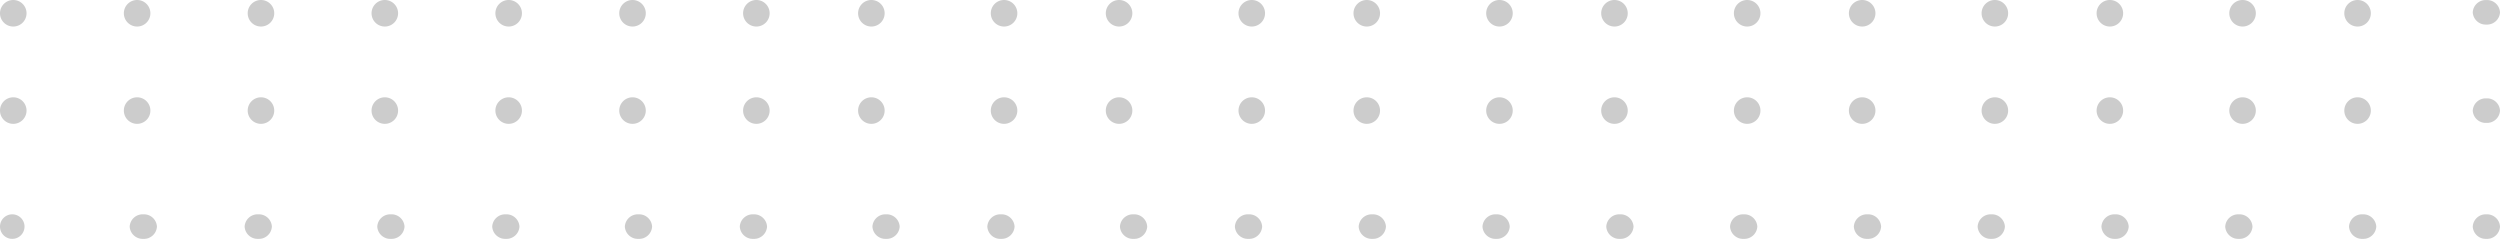 <svg id="Group_150_Copy_3" data-name="Group 150 Copy 3" xmlns="http://www.w3.org/2000/svg" xmlns:xlink="http://www.w3.org/1999/xlink" width="282.6" height="27" viewBox="0 0 282.6 27">
  <defs>
    <clipPath id="clip-path">
      <path id="Clip_2" data-name="Clip 2" d="M0,0H2.772V2.772H0Z" transform="translate(0 0.228)" fill="none"/>
    </clipPath>
    <clipPath id="clip-path-2">
      <path id="Clip_9" data-name="Clip 9" d="M0,0H3.08V2.772H0Z" transform="translate(0.66 0.228)" fill="none"/>
    </clipPath>
    <clipPath id="clip-path-3">
      <path id="Clip_16" data-name="Clip 16" d="M0,0H3.08V2.772H0Z" transform="translate(0.653 0.228)" fill="none"/>
    </clipPath>
    <clipPath id="clip-path-4">
      <path id="Clip_23" data-name="Clip 23" d="M0,0H3.08V2.772H0Z" transform="translate(0.647 0.228)" fill="none"/>
    </clipPath>
    <clipPath id="clip-path-5">
      <path id="Clip_30" data-name="Clip 30" d="M0,0H3.08V2.772H0Z" transform="translate(0.64 0.228)" fill="none"/>
    </clipPath>
    <clipPath id="clip-path-6">
      <path id="Clip_37" data-name="Clip 37" d="M0,0H3.08V2.772H0Z" transform="translate(0.633 0.228)" fill="none"/>
    </clipPath>
    <clipPath id="clip-path-7">
      <path id="Clip_44" data-name="Clip 44" d="M0,0H3.08V2.772H0Z" transform="translate(0.627 0.228)" fill="none"/>
    </clipPath>
    <clipPath id="clip-path-8">
      <path id="Clip_51" data-name="Clip 51" d="M0,0H3.08V2.772H0Z" transform="translate(0.62 0.228)" fill="none"/>
    </clipPath>
    <clipPath id="clip-path-9">
      <path id="Clip_58" data-name="Clip 58" d="M0,0H3.08V2.772H0Z" transform="translate(0.607 0.228)" fill="none"/>
    </clipPath>
    <clipPath id="clip-path-10">
      <path id="Clip_65" data-name="Clip 65" d="M0,0H3.08V2.772H0Z" transform="translate(0.6 0.228)" fill="none"/>
    </clipPath>
    <clipPath id="clip-path-11">
      <path id="Clip_72" data-name="Clip 72" d="M0,0H3.08V2.772H0Z" transform="translate(0.593 0.228)" fill="none"/>
    </clipPath>
    <clipPath id="clip-path-12">
      <path id="Clip_79" data-name="Clip 79" d="M0,0H3.081V2.772H0Z" transform="translate(0.586 0.228)" fill="none"/>
    </clipPath>
    <clipPath id="clip-path-13">
      <path id="Clip_86" data-name="Clip 86" d="M0,0H3.081V2.772H0Z" transform="translate(0.58 0.228)" fill="none"/>
    </clipPath>
    <clipPath id="clip-path-14">
      <path id="Clip_93" data-name="Clip 93" d="M0,0H3.081V2.772H0Z" transform="translate(0.573 0.228)" fill="none"/>
    </clipPath>
    <clipPath id="clip-path-15">
      <path id="Clip_100" data-name="Clip 100" d="M0,0H3.081V2.772H0Z" transform="translate(0.566 0.228)" fill="none"/>
    </clipPath>
    <clipPath id="clip-path-16">
      <path id="Clip_107" data-name="Clip 107" d="M0,0H3.081V2.772H0Z" transform="translate(0.56 0.228)" fill="none"/>
    </clipPath>
    <clipPath id="clip-path-17">
      <path id="Clip_114" data-name="Clip 114" d="M0,0H3.081V2.772H0Z" transform="translate(0.553 0.228)" fill="none"/>
    </clipPath>
    <clipPath id="clip-path-18">
      <path id="Clip_121" data-name="Clip 121" d="M0,0H3.081V2.772H0Z" transform="translate(0.547 0.228)" fill="none"/>
    </clipPath>
    <clipPath id="clip-path-19">
      <path id="Clip_128" data-name="Clip 128" d="M0,0H3.081V2.772H0Z" transform="translate(0.539 0.228)" fill="none"/>
    </clipPath>
    <clipPath id="clip-path-20">
      <path id="Clip_135" data-name="Clip 135" d="M0,0H3.081V2.772H0Z" transform="translate(0.533 0.228)" fill="none"/>
    </clipPath>
    <clipPath id="clip-path-21">
      <path id="Clip_142" data-name="Clip 142" d="M0,0H3.08V2.772H0Z" transform="translate(0.52 0.228)" fill="none"/>
    </clipPath>
    <clipPath id="clip-path-22">
      <path id="Clip_145" data-name="Clip 145" d="M0,0H3.08V2.772H0Z" transform="translate(0.52 0.12)" fill="none"/>
    </clipPath>
    <clipPath id="clip-path-23">
      <path id="Clip_148" data-name="Clip 148" d="M0,0H3.08V2.772H0Z" transform="translate(0.52 0.006)" fill="none"/>
    </clipPath>
  </defs>
  <g id="Group_3" data-name="Group 3" transform="translate(0 24)">
    <path id="Clip_2-2" data-name="Clip 2" d="M0,0H2.772V2.772H0Z" transform="translate(0 0.228)" fill="none"/>
    <g id="Group_3-2" data-name="Group 3" clip-path="url(#clip-path)">
      <path id="Fill_1" data-name="Fill 1" d="M1.386,0A1.386,1.386,0,1,1,0,1.386,1.386,1.386,0,0,1,1.386,0" transform="translate(0 0.228)" fill="#ccc"/>
    </g>
  </g>
  <path id="Fill_4" data-name="Fill 4" d="M1.5,0A1.5,1.5,0,1,1,0,1.5,1.5,1.5,0,0,1,1.5,0" transform="translate(0 11)" fill="#ccc"/>
  <path id="Fill_6" data-name="Fill 6" d="M1.5,0A1.5,1.5,0,1,1,0,1.5,1.5,1.5,0,0,1,1.5,0" fill="#ccc"/>
  <g id="Group_10" data-name="Group 10" transform="translate(14 24)">
    <path id="Clip_9-2" data-name="Clip 9" d="M0,0H3.08V2.772H0Z" transform="translate(0.66 0.228)" fill="none"/>
    <g id="Group_10-2" data-name="Group 10" clip-path="url(#clip-path-2)">
      <path id="Fill_8" data-name="Fill 8" d="M1.54,0A1.469,1.469,0,0,1,3.08,1.386,1.469,1.469,0,0,1,1.54,2.772,1.47,1.47,0,0,1,0,1.386,1.469,1.469,0,0,1,1.54,0" transform="translate(0.66 0.228)" fill="#ccc"/>
    </g>
  </g>
  <path id="Fill_11" data-name="Fill 11" d="M1.5,0A1.5,1.5,0,1,1,0,1.5,1.5,1.5,0,0,1,1.5,0" transform="translate(14 11)" fill="#ccc"/>
  <path id="Fill_13" data-name="Fill 13" d="M1.5,0A1.5,1.5,0,1,1,0,1.5,1.5,1.5,0,0,1,1.5,0" transform="translate(14)" fill="#ccc"/>
  <g id="Group_17" data-name="Group 17" transform="translate(27 24)">
    <path id="Clip_16-2" data-name="Clip 16" d="M0,0H3.08V2.772H0Z" transform="translate(0.653 0.228)" fill="none"/>
    <g id="Group_17-2" data-name="Group 17" clip-path="url(#clip-path-3)">
      <path id="Fill_15" data-name="Fill 15" d="M1.54,0A1.469,1.469,0,0,1,3.08,1.386,1.469,1.469,0,0,1,1.54,2.772,1.469,1.469,0,0,1,0,1.386,1.469,1.469,0,0,1,1.54,0" transform="translate(0.653 0.228)" fill="#ccc"/>
    </g>
  </g>
  <path id="Fill_18" data-name="Fill 18" d="M1.5,0A1.5,1.5,0,1,1,0,1.5,1.5,1.5,0,0,1,1.5,0" transform="translate(28 11)" fill="#ccc"/>
  <path id="Fill_20" data-name="Fill 20" d="M1.5,0A1.5,1.5,0,1,1,0,1.5,1.5,1.5,0,0,1,1.5,0" transform="translate(28)" fill="#ccc"/>
  <g id="Group_24" data-name="Group 24" transform="translate(42 24)">
    <path id="Clip_23-2" data-name="Clip 23" d="M0,0H3.08V2.772H0Z" transform="translate(0.647 0.228)" fill="none"/>
    <g id="Group_24-2" data-name="Group 24" clip-path="url(#clip-path-4)">
      <path id="Fill_22" data-name="Fill 22" d="M1.54,0A1.469,1.469,0,0,1,3.08,1.386,1.469,1.469,0,0,1,1.54,2.772,1.47,1.47,0,0,1,0,1.386,1.469,1.469,0,0,1,1.54,0" transform="translate(0.647 0.228)" fill="#ccc"/>
    </g>
  </g>
  <path id="Fill_25" data-name="Fill 25" d="M1.5,0A1.5,1.5,0,1,1,0,1.5,1.5,1.5,0,0,1,1.5,0" transform="translate(42 11)" fill="#ccc"/>
  <path id="Fill_27" data-name="Fill 27" d="M1.5,0A1.5,1.5,0,1,1,0,1.5,1.5,1.5,0,0,1,1.5,0" transform="translate(42)" fill="#ccc"/>
  <g id="Group_31" data-name="Group 31" transform="translate(55 24)">
    <path id="Clip_30-2" data-name="Clip 30" d="M0,0H3.08V2.772H0Z" transform="translate(0.64 0.228)" fill="none"/>
    <g id="Group_31-2" data-name="Group 31" clip-path="url(#clip-path-5)">
      <path id="Fill_29" data-name="Fill 29" d="M1.54,0A1.469,1.469,0,0,1,3.08,1.386,1.469,1.469,0,0,1,1.54,2.772,1.469,1.469,0,0,1,0,1.386,1.469,1.469,0,0,1,1.54,0" transform="translate(0.64 0.228)" fill="#ccc"/>
    </g>
  </g>
  <path id="Fill_32" data-name="Fill 32" d="M1.5,0A1.5,1.5,0,1,1,0,1.5,1.5,1.5,0,0,1,1.5,0" transform="translate(56 11)" fill="#ccc"/>
  <path id="Fill_34" data-name="Fill 34" d="M1.5,0A1.5,1.5,0,1,1,0,1.5,1.5,1.5,0,0,1,1.5,0" transform="translate(56)" fill="#ccc"/>
  <g id="Group_38" data-name="Group 38" transform="translate(70 24)">
    <path id="Clip_37-2" data-name="Clip 37" d="M0,0H3.08V2.772H0Z" transform="translate(0.633 0.228)" fill="none"/>
    <g id="Group_38-2" data-name="Group 38" clip-path="url(#clip-path-6)">
      <path id="Fill_36" data-name="Fill 36" d="M1.54,0A1.469,1.469,0,0,1,3.08,1.386,1.469,1.469,0,0,1,1.54,2.772,1.47,1.47,0,0,1,0,1.386,1.469,1.469,0,0,1,1.54,0" transform="translate(0.633 0.228)" fill="#ccc"/>
    </g>
  </g>
  <path id="Fill_39" data-name="Fill 39" d="M1.5,0A1.5,1.5,0,1,1,0,1.5,1.5,1.5,0,0,1,1.5,0" transform="translate(70 11)" fill="#ccc"/>
  <path id="Fill_41" data-name="Fill 41" d="M1.5,0A1.5,1.5,0,1,1,0,1.5,1.5,1.5,0,0,1,1.5,0" transform="translate(70)" fill="#ccc"/>
  <g id="Group_45" data-name="Group 45" transform="translate(83 24)">
    <path id="Clip_44-2" data-name="Clip 44" d="M0,0H3.08V2.772H0Z" transform="translate(0.627 0.228)" fill="none"/>
    <g id="Group_45-2" data-name="Group 45" clip-path="url(#clip-path-7)">
      <path id="Fill_43" data-name="Fill 43" d="M1.54,0A1.469,1.469,0,0,1,3.08,1.386,1.469,1.469,0,0,1,1.54,2.772,1.469,1.469,0,0,1,0,1.386,1.469,1.469,0,0,1,1.54,0" transform="translate(0.627 0.228)" fill="#ccc"/>
    </g>
  </g>
  <path id="Fill_46" data-name="Fill 46" d="M1.5,0A1.5,1.5,0,1,1,0,1.5,1.5,1.5,0,0,1,1.5,0" transform="translate(84 11)" fill="#ccc"/>
  <path id="Fill_48" data-name="Fill 48" d="M1.5,0A1.5,1.5,0,1,1,0,1.5,1.5,1.5,0,0,1,1.5,0" transform="translate(84)" fill="#ccc"/>
  <g id="Group_52" data-name="Group 52" transform="translate(98 24)">
    <path id="Clip_51-2" data-name="Clip 51" d="M0,0H3.08V2.772H0Z" transform="translate(0.62 0.228)" fill="none"/>
    <g id="Group_52-2" data-name="Group 52" clip-path="url(#clip-path-8)">
      <path id="Fill_50" data-name="Fill 50" d="M1.54,0A1.469,1.469,0,0,1,3.08,1.386,1.47,1.47,0,0,1,1.54,2.772,1.469,1.469,0,0,1,0,1.386,1.469,1.469,0,0,1,1.54,0" transform="translate(0.62 0.228)" fill="#ccc"/>
    </g>
  </g>
  <path id="Fill_53" data-name="Fill 53" d="M1.5,0A1.5,1.5,0,1,1,0,1.5,1.5,1.5,0,0,1,1.5,0" transform="translate(97 11)" fill="#ccc"/>
  <path id="Fill_55" data-name="Fill 55" d="M1.5,0A1.5,1.5,0,1,1,0,1.5,1.5,1.5,0,0,1,1.5,0" transform="translate(97)" fill="#ccc"/>
  <g id="Group_59" data-name="Group 59" transform="translate(111 24)">
    <path id="Clip_58-2" data-name="Clip 58" d="M0,0H3.08V2.772H0Z" transform="translate(0.607 0.228)" fill="none"/>
    <g id="Group_59-2" data-name="Group 59" clip-path="url(#clip-path-9)">
      <path id="Fill_57" data-name="Fill 57" d="M1.54,0A1.469,1.469,0,0,1,3.08,1.386,1.47,1.47,0,0,1,1.54,2.772,1.469,1.469,0,0,1,0,1.386,1.469,1.469,0,0,1,1.54,0" transform="translate(0.607 0.228)" fill="#ccc"/>
    </g>
  </g>
  <path id="Fill_60" data-name="Fill 60" d="M1.5,0A1.5,1.5,0,1,1,0,1.5,1.5,1.5,0,0,1,1.5,0" transform="translate(112 11)" fill="#ccc"/>
  <path id="Fill_62" data-name="Fill 62" d="M1.5,0A1.5,1.5,0,1,1,0,1.5,1.5,1.5,0,0,1,1.5,0" transform="translate(112)" fill="#ccc"/>
  <g id="Group_66" data-name="Group 66" transform="translate(126 24)">
    <path id="Clip_65-2" data-name="Clip 65" d="M0,0H3.08V2.772H0Z" transform="translate(0.6 0.228)" fill="none"/>
    <g id="Group_66-2" data-name="Group 66" clip-path="url(#clip-path-10)">
      <path id="Fill_64" data-name="Fill 64" d="M1.54,0A1.469,1.469,0,0,1,3.08,1.386,1.469,1.469,0,0,1,1.54,2.772,1.469,1.469,0,0,1,0,1.386,1.469,1.469,0,0,1,1.54,0" transform="translate(0.6 0.228)" fill="#ccc"/>
    </g>
  </g>
  <path id="Fill_67" data-name="Fill 67" d="M1.5,0A1.5,1.5,0,1,1,0,1.5,1.5,1.5,0,0,1,1.5,0" transform="translate(125 11)" fill="#ccc"/>
  <path id="Fill_69" data-name="Fill 69" d="M1.5,0A1.5,1.5,0,1,1,0,1.5,1.5,1.5,0,0,1,1.5,0" transform="translate(125)" fill="#ccc"/>
  <g id="Group_73" data-name="Group 73" transform="translate(139 24)">
    <path id="Clip_72-2" data-name="Clip 72" d="M0,0H3.08V2.772H0Z" transform="translate(0.593 0.228)" fill="none"/>
    <g id="Group_73-2" data-name="Group 73" clip-path="url(#clip-path-11)">
      <path id="Fill_71" data-name="Fill 71" d="M1.54,0A1.469,1.469,0,0,1,3.08,1.386,1.47,1.47,0,0,1,1.54,2.772,1.469,1.469,0,0,1,0,1.386,1.469,1.469,0,0,1,1.54,0" transform="translate(0.593 0.228)" fill="#ccc"/>
    </g>
  </g>
  <path id="Fill_74" data-name="Fill 74" d="M1.5,0A1.5,1.5,0,1,1,0,1.5,1.5,1.5,0,0,1,1.5,0" transform="translate(140 11)" fill="#ccc"/>
  <path id="Fill_76" data-name="Fill 76" d="M1.5,0A1.5,1.5,0,1,1,0,1.5,1.5,1.5,0,0,1,1.5,0" transform="translate(140)" fill="#ccc"/>
  <g id="Group_80" data-name="Group 80" transform="translate(153 24)">
    <path id="Clip_79-2" data-name="Clip 79" d="M0,0H3.081V2.772H0Z" transform="translate(0.586 0.228)" fill="none"/>
    <g id="Group_80-2" data-name="Group 80" clip-path="url(#clip-path-12)">
      <path id="Fill_78" data-name="Fill 78" d="M1.541,0a1.469,1.469,0,0,1,1.54,1.386,1.47,1.47,0,0,1-1.54,1.386A1.47,1.47,0,0,1,0,1.386,1.47,1.47,0,0,1,1.541,0" transform="translate(0.586 0.228)" fill="#ccc"/>
    </g>
  </g>
  <path id="Fill_81" data-name="Fill 81" d="M1.5,0A1.5,1.5,0,1,1,0,1.5,1.5,1.5,0,0,1,1.5,0" transform="translate(153 11)" fill="#ccc"/>
  <path id="Fill_83" data-name="Fill 83" d="M1.5,0A1.5,1.5,0,1,1,0,1.5,1.5,1.5,0,0,1,1.5,0" transform="translate(153)" fill="#ccc"/>
  <g id="Group_87" data-name="Group 87" transform="translate(167 24)">
    <path id="Clip_86-2" data-name="Clip 86" d="M0,0H3.081V2.772H0Z" transform="translate(0.58 0.228)" fill="none"/>
    <g id="Group_87-2" data-name="Group 87" clip-path="url(#clip-path-13)">
      <path id="Fill_85" data-name="Fill 85" d="M1.54,0A1.47,1.47,0,0,1,3.081,1.386,1.47,1.47,0,0,1,1.54,2.772,1.47,1.47,0,0,1,0,1.386,1.469,1.469,0,0,1,1.54,0" transform="translate(0.58 0.228)" fill="#ccc"/>
    </g>
  </g>
  <path id="Fill_88" data-name="Fill 88" d="M1.5,0A1.5,1.5,0,1,1,0,1.5,1.5,1.5,0,0,1,1.5,0" transform="translate(168 11)" fill="#ccc"/>
  <path id="Fill_90" data-name="Fill 90" d="M1.5,0A1.5,1.5,0,1,1,0,1.5,1.5,1.5,0,0,1,1.5,0" transform="translate(168)" fill="#ccc"/>
  <g id="Group_94" data-name="Group 94" transform="translate(181 24)">
    <path id="Clip_93-2" data-name="Clip 93" d="M0,0H3.081V2.772H0Z" transform="translate(0.573 0.228)" fill="none"/>
    <g id="Group_94-2" data-name="Group 94" clip-path="url(#clip-path-14)">
      <path id="Fill_92" data-name="Fill 92" d="M1.54,0A1.47,1.47,0,0,1,3.081,1.386,1.47,1.47,0,0,1,1.54,2.772,1.47,1.47,0,0,1,0,1.386,1.469,1.469,0,0,1,1.54,0" transform="translate(0.573 0.228)" fill="#ccc"/>
    </g>
  </g>
  <path id="Fill_95" data-name="Fill 95" d="M1.5,0A1.5,1.5,0,1,1,0,1.5,1.5,1.5,0,0,1,1.5,0" transform="translate(181 11)" fill="#ccc"/>
  <path id="Fill_97" data-name="Fill 97" d="M1.5,0A1.5,1.5,0,1,1,0,1.5,1.5,1.5,0,0,1,1.5,0" transform="translate(181)" fill="#ccc"/>
  <g id="Group_101" data-name="Group 101" transform="translate(195 24)">
    <path id="Clip_100-2" data-name="Clip 100" d="M0,0H3.081V2.772H0Z" transform="translate(0.566 0.228)" fill="none"/>
    <g id="Group_101-2" data-name="Group 101" clip-path="url(#clip-path-15)">
      <path id="Fill_99" data-name="Fill 99" d="M1.541,0a1.469,1.469,0,0,1,1.54,1.386,1.47,1.47,0,0,1-1.54,1.386A1.47,1.47,0,0,1,0,1.386,1.47,1.47,0,0,1,1.541,0" transform="translate(0.566 0.228)" fill="#ccc"/>
    </g>
  </g>
  <path id="Fill_102" data-name="Fill 102" d="M1.5,0A1.5,1.5,0,1,1,0,1.5,1.5,1.5,0,0,1,1.5,0" transform="translate(196 11)" fill="#ccc"/>
  <path id="Fill_104" data-name="Fill 104" d="M1.5,0A1.5,1.5,0,1,1,0,1.5,1.5,1.5,0,0,1,1.5,0" transform="translate(196)" fill="#ccc"/>
  <g id="Group_108" data-name="Group 108" transform="translate(209 24)">
    <path id="Clip_107-2" data-name="Clip 107" d="M0,0H3.081V2.772H0Z" transform="translate(0.56 0.228)" fill="none"/>
    <g id="Group_108-2" data-name="Group 108" clip-path="url(#clip-path-16)">
      <path id="Fill_106" data-name="Fill 106" d="M1.541,0a1.469,1.469,0,0,1,1.54,1.386,1.47,1.47,0,0,1-1.54,1.386A1.47,1.47,0,0,1,0,1.386,1.47,1.47,0,0,1,1.541,0" transform="translate(0.56 0.228)" fill="#ccc"/>
    </g>
  </g>
  <path id="Fill_109" data-name="Fill 109" d="M1.5,0A1.5,1.5,0,1,1,0,1.5,1.5,1.5,0,0,1,1.5,0" transform="translate(209 11)" fill="#ccc"/>
  <path id="Fill_111" data-name="Fill 111" d="M1.5,0A1.5,1.5,0,1,1,0,1.5,1.5,1.5,0,0,1,1.5,0" transform="translate(209)" fill="#ccc"/>
  <g id="Group_115" data-name="Group 115" transform="translate(223 24)">
    <path id="Clip_114-2" data-name="Clip 114" d="M0,0H3.081V2.772H0Z" transform="translate(0.553 0.228)" fill="none"/>
    <g id="Group_115-2" data-name="Group 115" clip-path="url(#clip-path-17)">
      <path id="Fill_113" data-name="Fill 113" d="M1.54,0A1.47,1.47,0,0,1,3.081,1.386,1.47,1.47,0,0,1,1.54,2.772,1.47,1.47,0,0,1,0,1.386,1.469,1.469,0,0,1,1.54,0" transform="translate(0.553 0.228)" fill="#ccc"/>
    </g>
  </g>
  <path id="Fill_116" data-name="Fill 116" d="M1.5,0A1.5,1.5,0,1,1,0,1.5,1.5,1.5,0,0,1,1.5,0" transform="translate(224 11)" fill="#ccc"/>
  <path id="Fill_118" data-name="Fill 118" d="M1.5,0A1.5,1.5,0,1,1,0,1.5,1.5,1.5,0,0,1,1.5,0" transform="translate(224)" fill="#ccc"/>
  <g id="Group_122" data-name="Group 122" transform="translate(237 24)">
    <path id="Clip_121-2" data-name="Clip 121" d="M0,0H3.081V2.772H0Z" transform="translate(0.547 0.228)" fill="none"/>
    <g id="Group_122-2" data-name="Group 122" clip-path="url(#clip-path-18)">
      <path id="Fill_120" data-name="Fill 120" d="M1.54,0A1.47,1.47,0,0,1,3.081,1.386,1.47,1.47,0,0,1,1.54,2.772,1.47,1.47,0,0,1,0,1.386,1.469,1.469,0,0,1,1.54,0" transform="translate(0.547 0.228)" fill="#ccc"/>
    </g>
  </g>
  <path id="Fill_123" data-name="Fill 123" d="M1.5,0A1.5,1.5,0,1,1,0,1.5,1.5,1.5,0,0,1,1.5,0" transform="translate(237 11)" fill="#ccc"/>
  <path id="Fill_125" data-name="Fill 125" d="M1.5,0A1.5,1.5,0,1,1,0,1.5,1.5,1.5,0,0,1,1.5,0" transform="translate(237)" fill="#ccc"/>
  <g id="Group_129" data-name="Group 129" transform="translate(251 24)">
    <path id="Clip_128-2" data-name="Clip 128" d="M0,0H3.081V2.772H0Z" transform="translate(0.539 0.228)" fill="none"/>
    <g id="Group_129-2" data-name="Group 129" clip-path="url(#clip-path-19)">
      <path id="Fill_127" data-name="Fill 127" d="M1.541,0a1.469,1.469,0,0,1,1.54,1.386,1.47,1.47,0,0,1-1.54,1.386A1.47,1.47,0,0,1,0,1.386,1.47,1.47,0,0,1,1.541,0" transform="translate(0.539 0.228)" fill="#ccc"/>
    </g>
  </g>
  <path id="Fill_130" data-name="Fill 130" d="M1.5,0A1.5,1.5,0,1,1,0,1.5,1.5,1.5,0,0,1,1.5,0" transform="translate(252 11)" fill="#ccc"/>
  <path id="Fill_132" data-name="Fill 132" d="M1.5,0A1.5,1.5,0,1,1,0,1.5,1.5,1.5,0,0,1,1.5,0" transform="translate(252)" fill="#ccc"/>
  <g id="Group_136" data-name="Group 136" transform="translate(265 24)">
    <path id="Clip_135-2" data-name="Clip 135" d="M0,0H3.081V2.772H0Z" transform="translate(0.533 0.228)" fill="none"/>
    <g id="Group_136-2" data-name="Group 136" clip-path="url(#clip-path-20)">
      <path id="Fill_134" data-name="Fill 134" d="M1.541,0a1.469,1.469,0,0,1,1.54,1.386,1.47,1.47,0,0,1-1.54,1.386A1.47,1.47,0,0,1,0,1.386,1.47,1.47,0,0,1,1.541,0" transform="translate(0.533 0.228)" fill="#ccc"/>
    </g>
  </g>
  <path id="Fill_137" data-name="Fill 137" d="M1.5,0A1.5,1.5,0,1,1,0,1.5,1.5,1.5,0,0,1,1.5,0" transform="translate(265 11)" fill="#ccc"/>
  <path id="Fill_139" data-name="Fill 139" d="M1.5,0A1.5,1.5,0,1,1,0,1.5,1.5,1.5,0,0,1,1.5,0" transform="translate(265)" fill="#ccc"/>
  <g id="Group_143" data-name="Group 143" transform="translate(279 24)">
    <path id="Clip_142-2" data-name="Clip 142" d="M0,0H3.08V2.772H0Z" transform="translate(0.52 0.228)" fill="none"/>
    <g id="Group_143-2" data-name="Group 143" clip-path="url(#clip-path-21)">
      <path id="Fill_141" data-name="Fill 141" d="M1.54,0A1.47,1.47,0,0,1,3.081,1.386,1.47,1.47,0,0,1,1.54,2.772,1.47,1.47,0,0,1,0,1.386,1.469,1.469,0,0,1,1.54,0" transform="translate(0.52 0.228)" fill="#ccc"/>
    </g>
  </g>
  <g id="Group_146" data-name="Group 146" transform="translate(279 11)">
    <path id="Clip_145-2" data-name="Clip 145" d="M0,0H3.08V2.772H0Z" transform="translate(0.52 0.12)" fill="none"/>
    <g id="Group_146-2" data-name="Group 146" clip-path="url(#clip-path-22)">
      <path id="Fill_144" data-name="Fill 144" d="M1.54,0A1.47,1.47,0,0,1,3.081,1.386,1.47,1.47,0,0,1,1.54,2.772,1.469,1.469,0,0,1,0,1.386,1.469,1.469,0,0,1,1.54,0" transform="translate(0.52 0.12)" fill="#ccc"/>
    </g>
  </g>
  <g id="Group_149" data-name="Group 149" transform="translate(279)">
    <path id="Clip_148-2" data-name="Clip 148" d="M0,0H3.08V2.772H0Z" transform="translate(0.52 0.006)" fill="none"/>
    <g id="Group_149-2" data-name="Group 149" clip-path="url(#clip-path-23)">
      <path id="Fill_147" data-name="Fill 147" d="M1.54,0A1.47,1.47,0,0,1,3.081,1.386,1.47,1.47,0,0,1,1.54,2.772,1.47,1.47,0,0,1,0,1.386,1.469,1.469,0,0,1,1.54,0" transform="translate(0.52 0.006)" fill="#ccc"/>
    </g>
  </g>
</svg>
